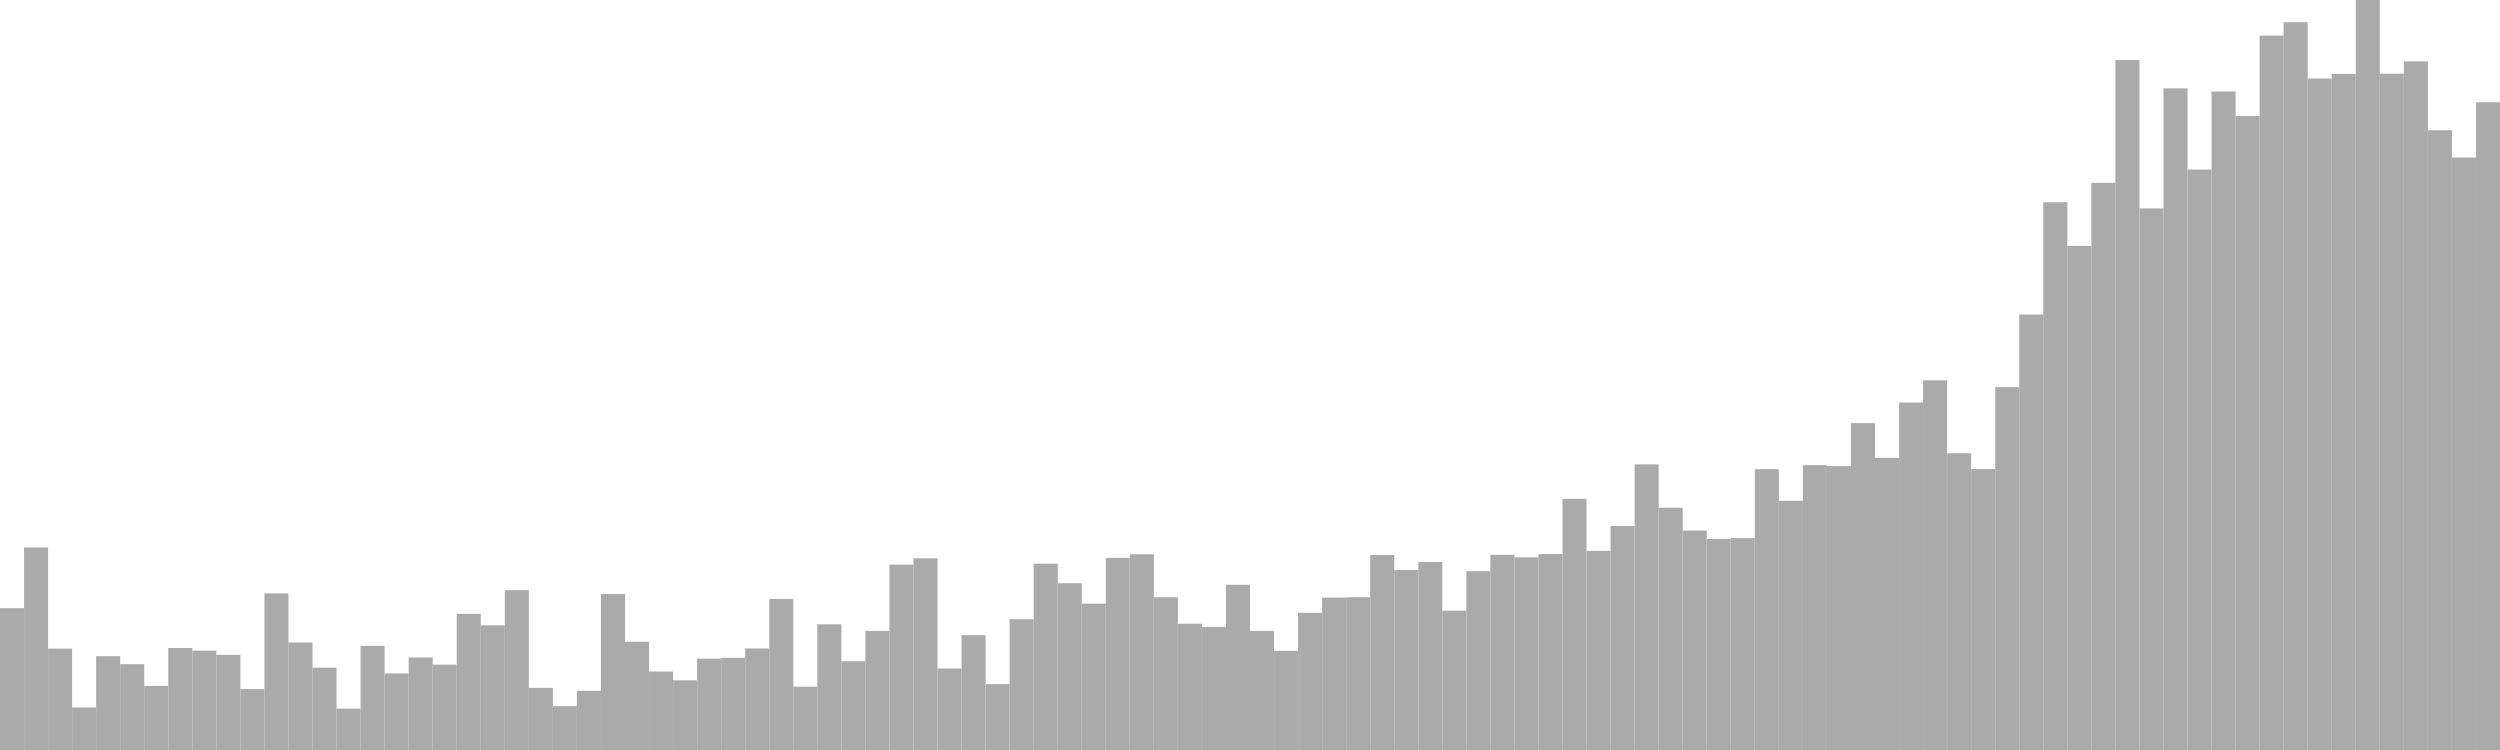 <?xml version="1.0" standalone="no"?>
<svg xmlns:xlink="http://www.w3.org/1999/xlink" xmlns="http://www.w3.org/2000/svg" class="topic-graph" style="width: 100em; height: 30em; text-align: center;"><rect width="0.962em" height="5.671em" x="0em" y="24.329em" fill="#aaa"/><rect width="0.962em" height="8.104em" x="0.962em" y="21.896em" fill="#aaa"/><rect width="0.962em" height="4.054em" x="1.923em" y="25.946em" fill="#aaa"/><rect width="0.962em" height="1.704em" x="2.885em" y="28.296em" fill="#aaa"/><rect width="0.962em" height="3.754em" x="3.846em" y="26.246em" fill="#aaa"/><rect width="0.962em" height="3.433em" x="4.808em" y="26.567em" fill="#aaa"/><rect width="0.962em" height="2.563em" x="5.769em" y="27.437em" fill="#aaa"/><rect width="0.962em" height="4.08em" x="6.731em" y="25.92em" fill="#aaa"/><rect width="0.962em" height="3.973em" x="7.692em" y="26.027em" fill="#aaa"/><rect width="0.962em" height="3.805em" x="8.654em" y="26.195em" fill="#aaa"/><rect width="0.962em" height="2.437em" x="9.615em" y="27.563em" fill="#aaa"/><rect width="0.962em" height="6.264em" x="10.577em" y="23.736em" fill="#aaa"/><rect width="0.962em" height="4.3em" x="11.538em" y="25.7em" fill="#aaa"/><rect width="0.962em" height="3.295em" x="12.5em" y="26.705em" fill="#aaa"/><rect width="0.962em" height="1.653em" x="13.462em" y="28.347em" fill="#aaa"/><rect width="0.962em" height="4.165em" x="14.423em" y="25.835em" fill="#aaa"/><rect width="0.962em" height="3.063em" x="15.385em" y="26.937em" fill="#aaa"/><rect width="0.962em" height="3.7em" x="16.346em" y="26.3em" fill="#aaa"/><rect width="0.962em" height="3.413em" x="17.308em" y="26.587em" fill="#aaa"/><rect width="0.962em" height="5.446em" x="18.269em" y="24.554em" fill="#aaa"/><rect width="0.962em" height="4.987em" x="19.231em" y="25.013em" fill="#aaa"/><rect width="0.962em" height="6.393em" x="20.192em" y="23.607em" fill="#aaa"/><rect width="0.962em" height="2.484em" x="21.154em" y="27.516em" fill="#aaa"/><rect width="0.962em" height="1.753em" x="22.115em" y="28.247em" fill="#aaa"/><rect width="0.962em" height="2.368em" x="23.077em" y="27.632em" fill="#aaa"/><rect width="0.962em" height="6.241em" x="24.038em" y="23.759em" fill="#aaa"/><rect width="0.962em" height="4.332em" x="25em" y="25.668em" fill="#aaa"/><rect width="0.962em" height="3.139em" x="25.962em" y="26.861em" fill="#aaa"/><rect width="0.962em" height="2.787em" x="26.923em" y="27.213em" fill="#aaa"/><rect width="0.962em" height="3.653em" x="27.885em" y="26.347em" fill="#aaa"/><rect width="0.962em" height="3.687em" x="28.846em" y="26.313em" fill="#aaa"/><rect width="0.962em" height="4.062em" x="29.808em" y="25.938em" fill="#aaa"/><rect width="0.962em" height="6.04em" x="30.769em" y="23.96em" fill="#aaa"/><rect width="0.962em" height="2.532em" x="31.731em" y="27.468em" fill="#aaa"/><rect width="0.962em" height="5.028em" x="32.692em" y="24.972em" fill="#aaa"/><rect width="0.962em" height="3.549em" x="33.654em" y="26.451em" fill="#aaa"/><rect width="0.962em" height="4.763em" x="34.615em" y="25.237em" fill="#aaa"/><rect width="0.962em" height="7.413em" x="35.577em" y="22.587em" fill="#aaa"/><rect width="0.962em" height="7.667em" x="36.538em" y="22.333em" fill="#aaa"/><rect width="0.962em" height="3.261em" x="37.5em" y="26.739em" fill="#aaa"/><rect width="0.962em" height="4.592em" x="38.462em" y="25.408em" fill="#aaa"/><rect width="0.962em" height="2.636em" x="39.423em" y="27.364em" fill="#aaa"/><rect width="0.962em" height="5.231em" x="40.385em" y="24.769em" fill="#aaa"/><rect width="0.962em" height="7.453em" x="41.346em" y="22.547em" fill="#aaa"/><rect width="0.962em" height="6.67em" x="42.308em" y="23.33em" fill="#aaa"/><rect width="0.962em" height="5.854em" x="43.269em" y="24.146em" fill="#aaa"/><rect width="0.962em" height="7.686em" x="44.231em" y="22.314em" fill="#aaa"/><rect width="0.962em" height="7.829em" x="45.192em" y="22.171em" fill="#aaa"/><rect width="0.962em" height="6.109em" x="46.154em" y="23.891em" fill="#aaa"/><rect width="0.962em" height="5.051em" x="47.115em" y="24.949em" fill="#aaa"/><rect width="0.962em" height="4.921em" x="48.077em" y="25.079em" fill="#aaa"/><rect width="0.962em" height="6.61em" x="49.038em" y="23.39em" fill="#aaa"/><rect width="0.962em" height="4.764em" x="50em" y="25.236em" fill="#aaa"/><rect width="0.962em" height="3.969em" x="50.962em" y="26.031em" fill="#aaa"/><rect width="0.962em" height="5.488em" x="51.923em" y="24.512em" fill="#aaa"/><rect width="0.962em" height="6.095em" x="52.885em" y="23.905em" fill="#aaa"/><rect width="0.962em" height="6.108em" x="53.846em" y="23.892em" fill="#aaa"/><rect width="0.962em" height="7.799em" x="54.808em" y="22.201em" fill="#aaa"/><rect width="0.962em" height="7.198em" x="55.769em" y="22.802em" fill="#aaa"/><rect width="0.962em" height="7.518em" x="56.731em" y="22.482em" fill="#aaa"/><rect width="0.962em" height="5.573em" x="57.692em" y="24.427em" fill="#aaa"/><rect width="0.962em" height="7.152em" x="58.654em" y="22.848em" fill="#aaa"/><rect width="0.962em" height="7.809em" x="59.615em" y="22.191em" fill="#aaa"/><rect width="0.962em" height="7.705em" x="60.577em" y="22.295em" fill="#aaa"/><rect width="0.962em" height="7.838em" x="61.538em" y="22.162em" fill="#aaa"/><rect width="0.962em" height="10.047em" x="62.5em" y="19.953em" fill="#aaa"/><rect width="0.962em" height="7.965em" x="63.462em" y="22.035em" fill="#aaa"/><rect width="0.962em" height="8.96em" x="64.423em" y="21.04em" fill="#aaa"/><rect width="0.962em" height="11.425em" x="65.385em" y="18.575em" fill="#aaa"/><rect width="0.962em" height="9.691em" x="66.346em" y="20.309em" fill="#aaa"/><rect width="0.962em" height="8.777em" x="67.308em" y="21.223em" fill="#aaa"/><rect width="0.962em" height="8.441em" x="68.269em" y="21.559em" fill="#aaa"/><rect width="0.962em" height="8.476em" x="69.231em" y="21.524em" fill="#aaa"/><rect width="0.962em" height="11.234em" x="70.192em" y="18.766em" fill="#aaa"/><rect width="0.962em" height="9.97em" x="71.154em" y="20.03em" fill="#aaa"/><rect width="0.962em" height="11.394em" x="72.115em" y="18.606em" fill="#aaa"/><rect width="0.962em" height="11.357em" x="73.077em" y="18.643em" fill="#aaa"/><rect width="0.962em" height="13.076em" x="74.038em" y="16.924em" fill="#aaa"/><rect width="0.962em" height="11.685em" x="75em" y="18.315em" fill="#aaa"/><rect width="0.962em" height="13.898em" x="75.962em" y="16.102em" fill="#aaa"/><rect width="0.962em" height="14.788em" x="76.923em" y="15.212em" fill="#aaa"/><rect width="0.962em" height="11.87em" x="77.885em" y="18.13em" fill="#aaa"/><rect width="0.962em" height="11.237em" x="78.846em" y="18.763em" fill="#aaa"/><rect width="0.962em" height="14.514em" x="79.808em" y="15.486em" fill="#aaa"/><rect width="0.962em" height="17.418em" x="80.769em" y="12.582em" fill="#aaa"/><rect width="0.962em" height="21.91em" x="81.731em" y="8.09em" fill="#aaa"/><rect width="0.962em" height="20.163em" x="82.692em" y="9.837em" fill="#aaa"/><rect width="0.962em" height="22.686em" x="83.654em" y="7.314em" fill="#aaa"/><rect width="0.962em" height="27.602em" x="84.615em" y="2.398em" fill="#aaa"/><rect width="0.962em" height="21.664em" x="85.577em" y="8.336em" fill="#aaa"/><rect width="0.962em" height="26.465em" x="86.538em" y="3.535em" fill="#aaa"/><rect width="0.962em" height="23.217em" x="87.5em" y="6.783em" fill="#aaa"/><rect width="0.962em" height="26.342em" x="88.462em" y="3.658em" fill="#aaa"/><rect width="0.962em" height="25.361em" x="89.423em" y="4.639em" fill="#aaa"/><rect width="0.962em" height="28.576em" x="90.385em" y="1.424em" fill="#aaa"/><rect width="0.962em" height="29.112em" x="91.346em" y="0.888em" fill="#aaa"/><rect width="0.962em" height="26.86em" x="92.308em" y="3.14em" fill="#aaa"/><rect width="0.962em" height="27.044em" x="93.269em" y="2.956em" fill="#aaa"/><rect width="0.962em" height="30em" x="94.231em" y="0em" fill="#aaa"/><rect width="0.962em" height="27.053em" x="95.192em" y="2.947em" fill="#aaa"/><rect width="0.962em" height="27.545em" x="96.154em" y="2.455em" fill="#aaa"/><rect width="0.962em" height="24.789em" x="97.115em" y="5.211em" fill="#aaa"/><rect width="0.962em" height="23.702em" x="98.077em" y="6.298em" fill="#aaa"/><rect width="0.962em" height="25.909em" x="99.038em" y="4.091em" fill="#aaa"/></svg>